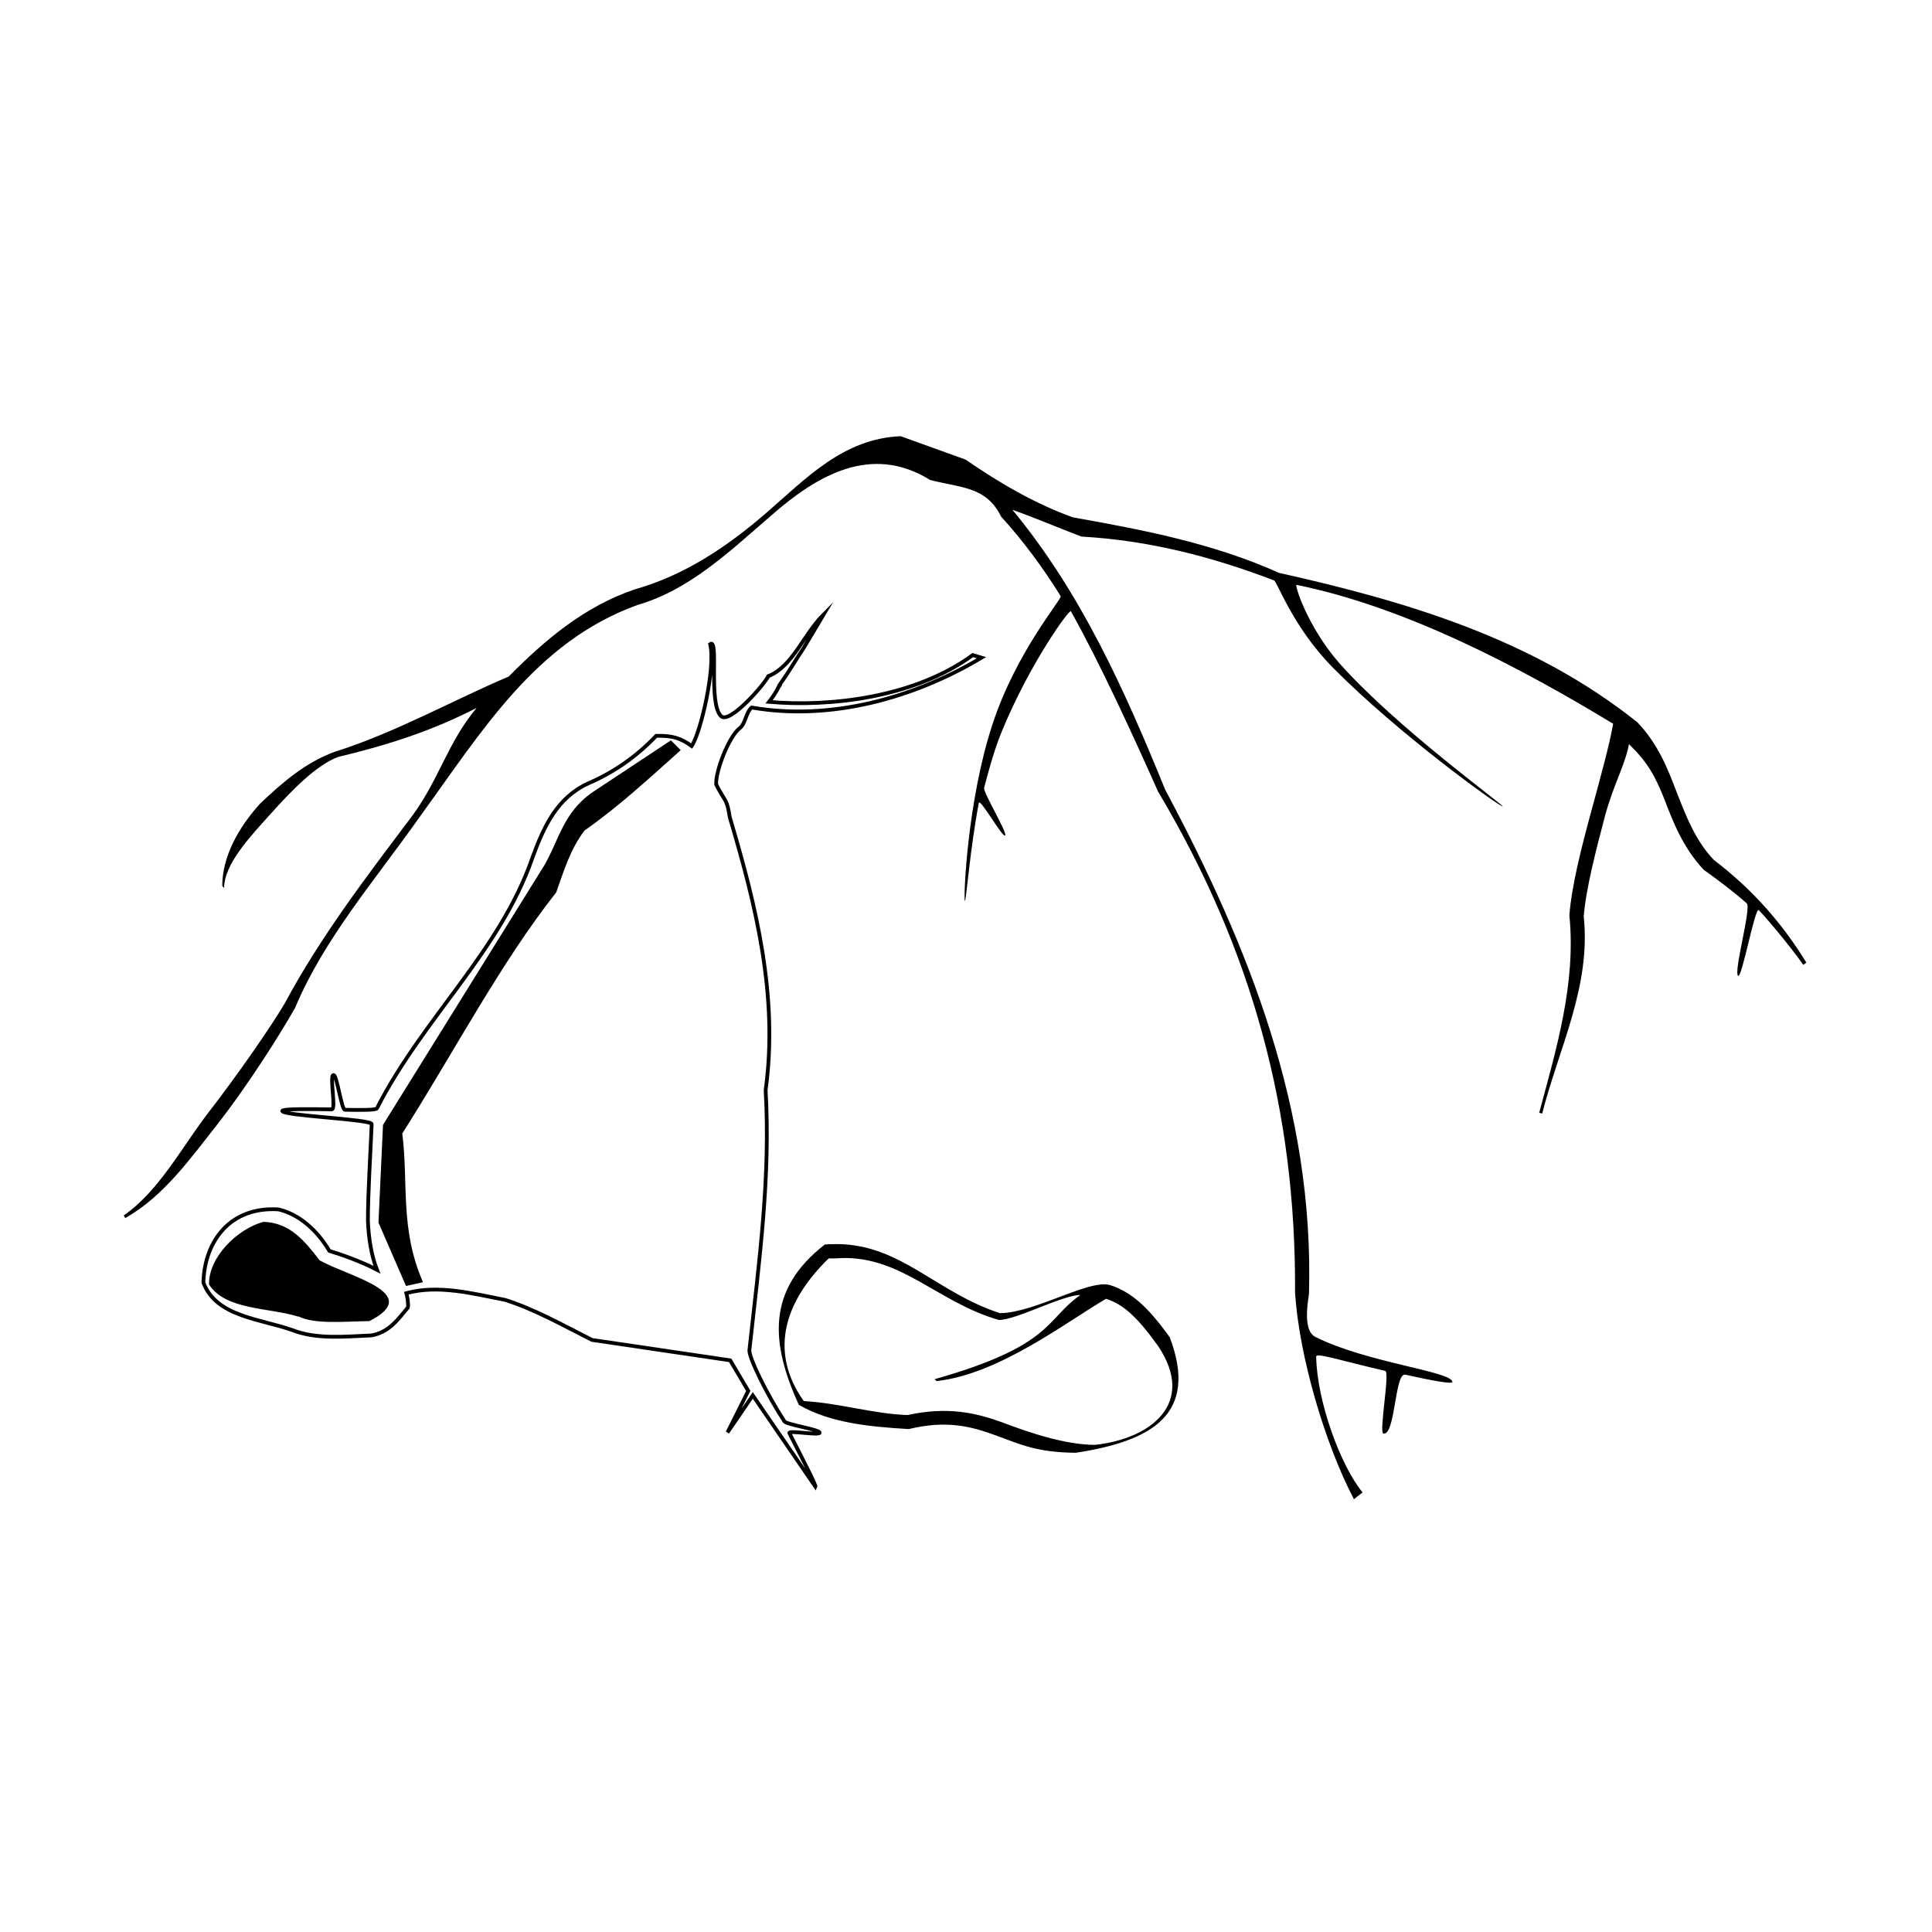 <?xml version="1.0" encoding="utf-8"?>
<!-- Generator: Adobe Illustrator 22.1.0, SVG Export Plug-In . SVG Version: 6.00 Build 0)  -->
<svg version="1.1" id="Layer_1" xmlns="http://www.w3.org/2000/svg" xmlns:xlink="http://www.w3.org/1999/xlink" x="0px" y="0px"
	 viewBox="0 0 512 512" style="enable-background:new 0 0 512 512;" xml:space="preserve">
<path d="M238.7,115.6c-15.2,0.6-25.1,11.2-35.6,20.3c-10.5,9.1-21.8,16.6-34.9,20.3c-13.3,4.5-23.7,13.3-33.4,23.1
	c-13.8,5.8-30.3,15-46,19.9c-7.8,2.8-14,8.2-19.9,13.8c-5.7,6.3-10,14-10,21.8l0.5,0.5c0-6.4,7.1-13.8,12.4-19.7
	c5.2-5.8,11.9-12.8,17.8-15c13-3.1,24.9-6.9,36.7-13c-7.7,9.3-9.8,18.6-16.9,28.4c-12.2,16.2-24.4,32.1-34,50
	c-3.3,5.6-11.9,18.2-20.9,29.8c-6.6,8.8-12.7,20.1-21.7,26.3l0.4,0.7c10.1-5.7,17.2-15.7,24.3-24.7c9.1-11.7,17.3-25,20.7-31
	c7.6-18.2,21.3-34,32.8-50.3c16.8-23.1,30.9-46.7,58-56.5c13.9-4,24.7-14.5,35.4-23.7c12.3-10.8,26.6-19,42.1-9.4
	c8.1,2.1,14.9,1.7,18.8,9.7c6,6.6,11.2,13.7,15.8,21.1c0.4,0.7-11.8,14.7-18.1,34c-6.7,20.4-7.7,46.1-7.3,46.8
	c0.3,0.4,1.4-14.1,3.7-26c0.3-1.5,6.7,10,7,8.5c0.3-1.1-5.9-11.4-5.6-12.5c1.3-5,2.7-10,4.5-14.5c7.3-18,18.1-33,18.5-32.3
	c7.8,13.9,16.7,33.4,23.2,48h0.1v0.1c24.7,41.7,36.4,84.2,36.1,132.5c1.1,16.8,7.9,40,15.6,54.7l2.3-1.8c-5.8-7-12.1-24.1-12.3-36
	c0-1.1,6.6,1.1,18.3,3.8c1.3,0.3-1.7,16.3-0.5,16.6c3.2,0.7,3-16.2,5.8-15.6c7.2,1.6,12.6,2.6,12.5,1.9c-0.3-2.8-22.8-5.1-36.3-11.9
	c-3.8-1.9-1.6-11-1.7-11.7c1.3-48.4-15.8-91.5-38.1-133.3c-10.8-26.5-22.3-52.2-40.5-74.2c6.2,2.2,12.2,4.8,18.3,7.1
	c17.8,1,34.5,5.3,51,11.6c0.8,0.1,4.9,12.3,15.7,23.2c17.2,17.4,43.7,36.5,44.9,36.7c1.1,0.2-28.1-20.8-43.3-38
	c-8.4-9.6-11.9-20.8-11.3-20.7c28.7,5.8,59,21.7,83.9,36.8c-0.9,5.3-3.3,14-5.8,23.2c-2.6,9.6-5.2,19.7-5.8,27.6
	c1.8,17.9-3.4,35.2-8,52.3l0.8,0.2c4.3-17,13-33.7,11-52.2c0.6-7.4,3.2-17.4,5.7-26.9c2.3-8.3,5.2-13.1,6.3-18.8
	c4.9,4.8,6.8,8.2,9.3,14.4c2.4,6.3,5,13,10.5,18.9c3.9,2.8,7.8,5.7,11.4,8.9c1.3,1.1-3.5,18-2.3,19.2c1,0.9,4.5-18.4,5.5-17.4
	c3.1,3.2,9.3,10.9,11.8,14.5l0.8-0.6c-6.5-10.6-14.4-19.5-24.5-27.2c-4.8-5-7.3-11.4-9.8-17.8c-2.4-6.3-5-13-10.5-18.7
	c-27.7-22.1-61-32-95-39.6c-17.3-7.8-36-11.4-54.6-14.7c-10.2-3.7-19.4-9.1-28.4-15.3L238.7,115.6L238.7,115.6z M177.8,196.2
	l2.6,2.6c-8.2,7.3-16.1,14.7-25.5,21.3c-3.8,5-5.5,10.8-7.5,16.4c-14.7,18.6-27.2,42.5-40.8,63.9c1.7,13.1-0.7,25.2,5.5,39.4l-4.5,1
	l-7.3-16.8l1.2-25.9l42.7-68.7c3.9-6.6,5-14.1,12.9-19.5L177.8,196.2L177.8,196.2z M69.8,323.8c7,0.2,10.9,5,14.9,10.2
	c7.6,4.3,27.8,8.7,13.2,16.1c-6.5,0.1-14.5,0.9-18.7-1.2H79c-7.7-2.4-19.3-1.7-23.6-8.5C55.2,333.3,62.8,325.7,69.8,323.8z
	 M222.1,329.7c-1.1,0-2.3,0-3.5,0.1c-15.5,12-14.4,26.1-6.9,42.5c8.5,4.9,19.1,5.8,28.8,6.4h0.4c10.1-2.4,16.4-0.7,23,1.7
	c6.6,2.4,10.8,4.5,21.2,4.6c20.2-3.1,32.6-10.2,24.9-30.6c-5.8-8.1-10.2-12-15.7-13.8s-19.9,7.3-29.3,7.4
	C248.3,342.6,238.8,329.9,222.1,329.7L222.1,329.7z M222.9,333.4c16.1-0.5,25.7,11.8,41.8,16.4c4.4,0.1,17.1-6.7,21.6-6.6
	c-9.3,6.5-7.2,13.4-38.6,22.3l0.5,0.5c16.5-1.8,34.3-15.6,44.9-21.8c4.5,1.4,8.2,4.7,13.8,12.5c10.2,15.2-1.9,24.6-16.7,26.2
	c-8,0-17.6-3.3-25-6.1c-6.7-2.4-14.1-4.1-24.7-1.8c-9.1-0.3-18.2-3.2-27.5-3.7c-9.6-13.6-4.6-26.9,6.6-37.8
	C220.8,333.5,221.9,333.5,222.9,333.4L222.9,333.4z"/>
<path style="fill:none;stroke:#000000;stroke-miterlimit:10;" d="M218.3,162.8c-5.4,5.4-8.2,13.8-14.7,16.4
	c-0.8,1.9-10.2,12.8-12.5,10.6c-3.5-3.4-0.5-20.9-2.9-19.1c1.5,6.2-2.5,23.5-4.9,27c-2.8-2-4.9-2.8-9.4-2.7c-4.9,5.2-11,9.6-18,12.6
	c-8.3,3.8-11.8,11.5-14.8,19.7c-8.5,24.7-29,42.5-41.2,66.4c-0.2,0.5-4,0.5-8.5,0.4c-0.9,0-2.1-9.2-3-9.2c-1.2,0,0.8,9.1-0.5,9.1
	c-5.2-0.1-12.9-0.2-13.1,0.4c-0.1,1.3,23.8,2.2,23.7,3.5c-0.3,7.4-1,18.2-1,25.6c0.2,4.7,0.9,9.2,2.4,13c-4.4-2.3-9.4-4-12.6-5
	c-3.3-5.5-8-9.7-13.5-11c-12.8-0.8-19.6,8.4-19.9,19.4c3.4,9.1,15.2,9.6,23.6,12.6c6.4,2.5,13.9,1.7,20.9,1.4c4.6-0.8,6.9-4,9.7-7.4
	c0.2-0.7-0.2-3.1-0.4-3.8c8.4-2.3,17.6,0.1,26.2,1.8c7.6,2.4,15.1,6.6,23,10.6l36.6,5.4l4.8,8.1l-5.5,11l6.7-9.8l16.6,24.2
	c0.2-0.4-3.7-7.9-6.9-14.2c-0.5-0.9,8.5,0.8,8-0.2c-0.4-0.8-8.8-2.1-9.3-2.9c-4.6-7-9.5-17-9.3-18.9c2.7-24.4,5.6-46,4.3-68.9
	c3.4-24.8-2.5-48.8-9.5-72.3c-0.8-5.2-1.2-3.9-3.6-8.7c-0.2-3.5,3.3-12.6,6.2-14.9c1.6-1.2,1.6-4.1,3.2-5.5
	c20.8,3.6,42.8-2.4,60.9-13.2l-2.3-0.7c-15.6,11.4-38.1,13.8-54,12.4c1-1.3,2-2.7,2.7-4.3h0.1c0.1-0.2,0.2-0.3,0.2-0.5
	c2.3-3.2,4.3-6.7,6.2-9.5L218.3,162.8L218.3,162.8z"/>
</svg>
